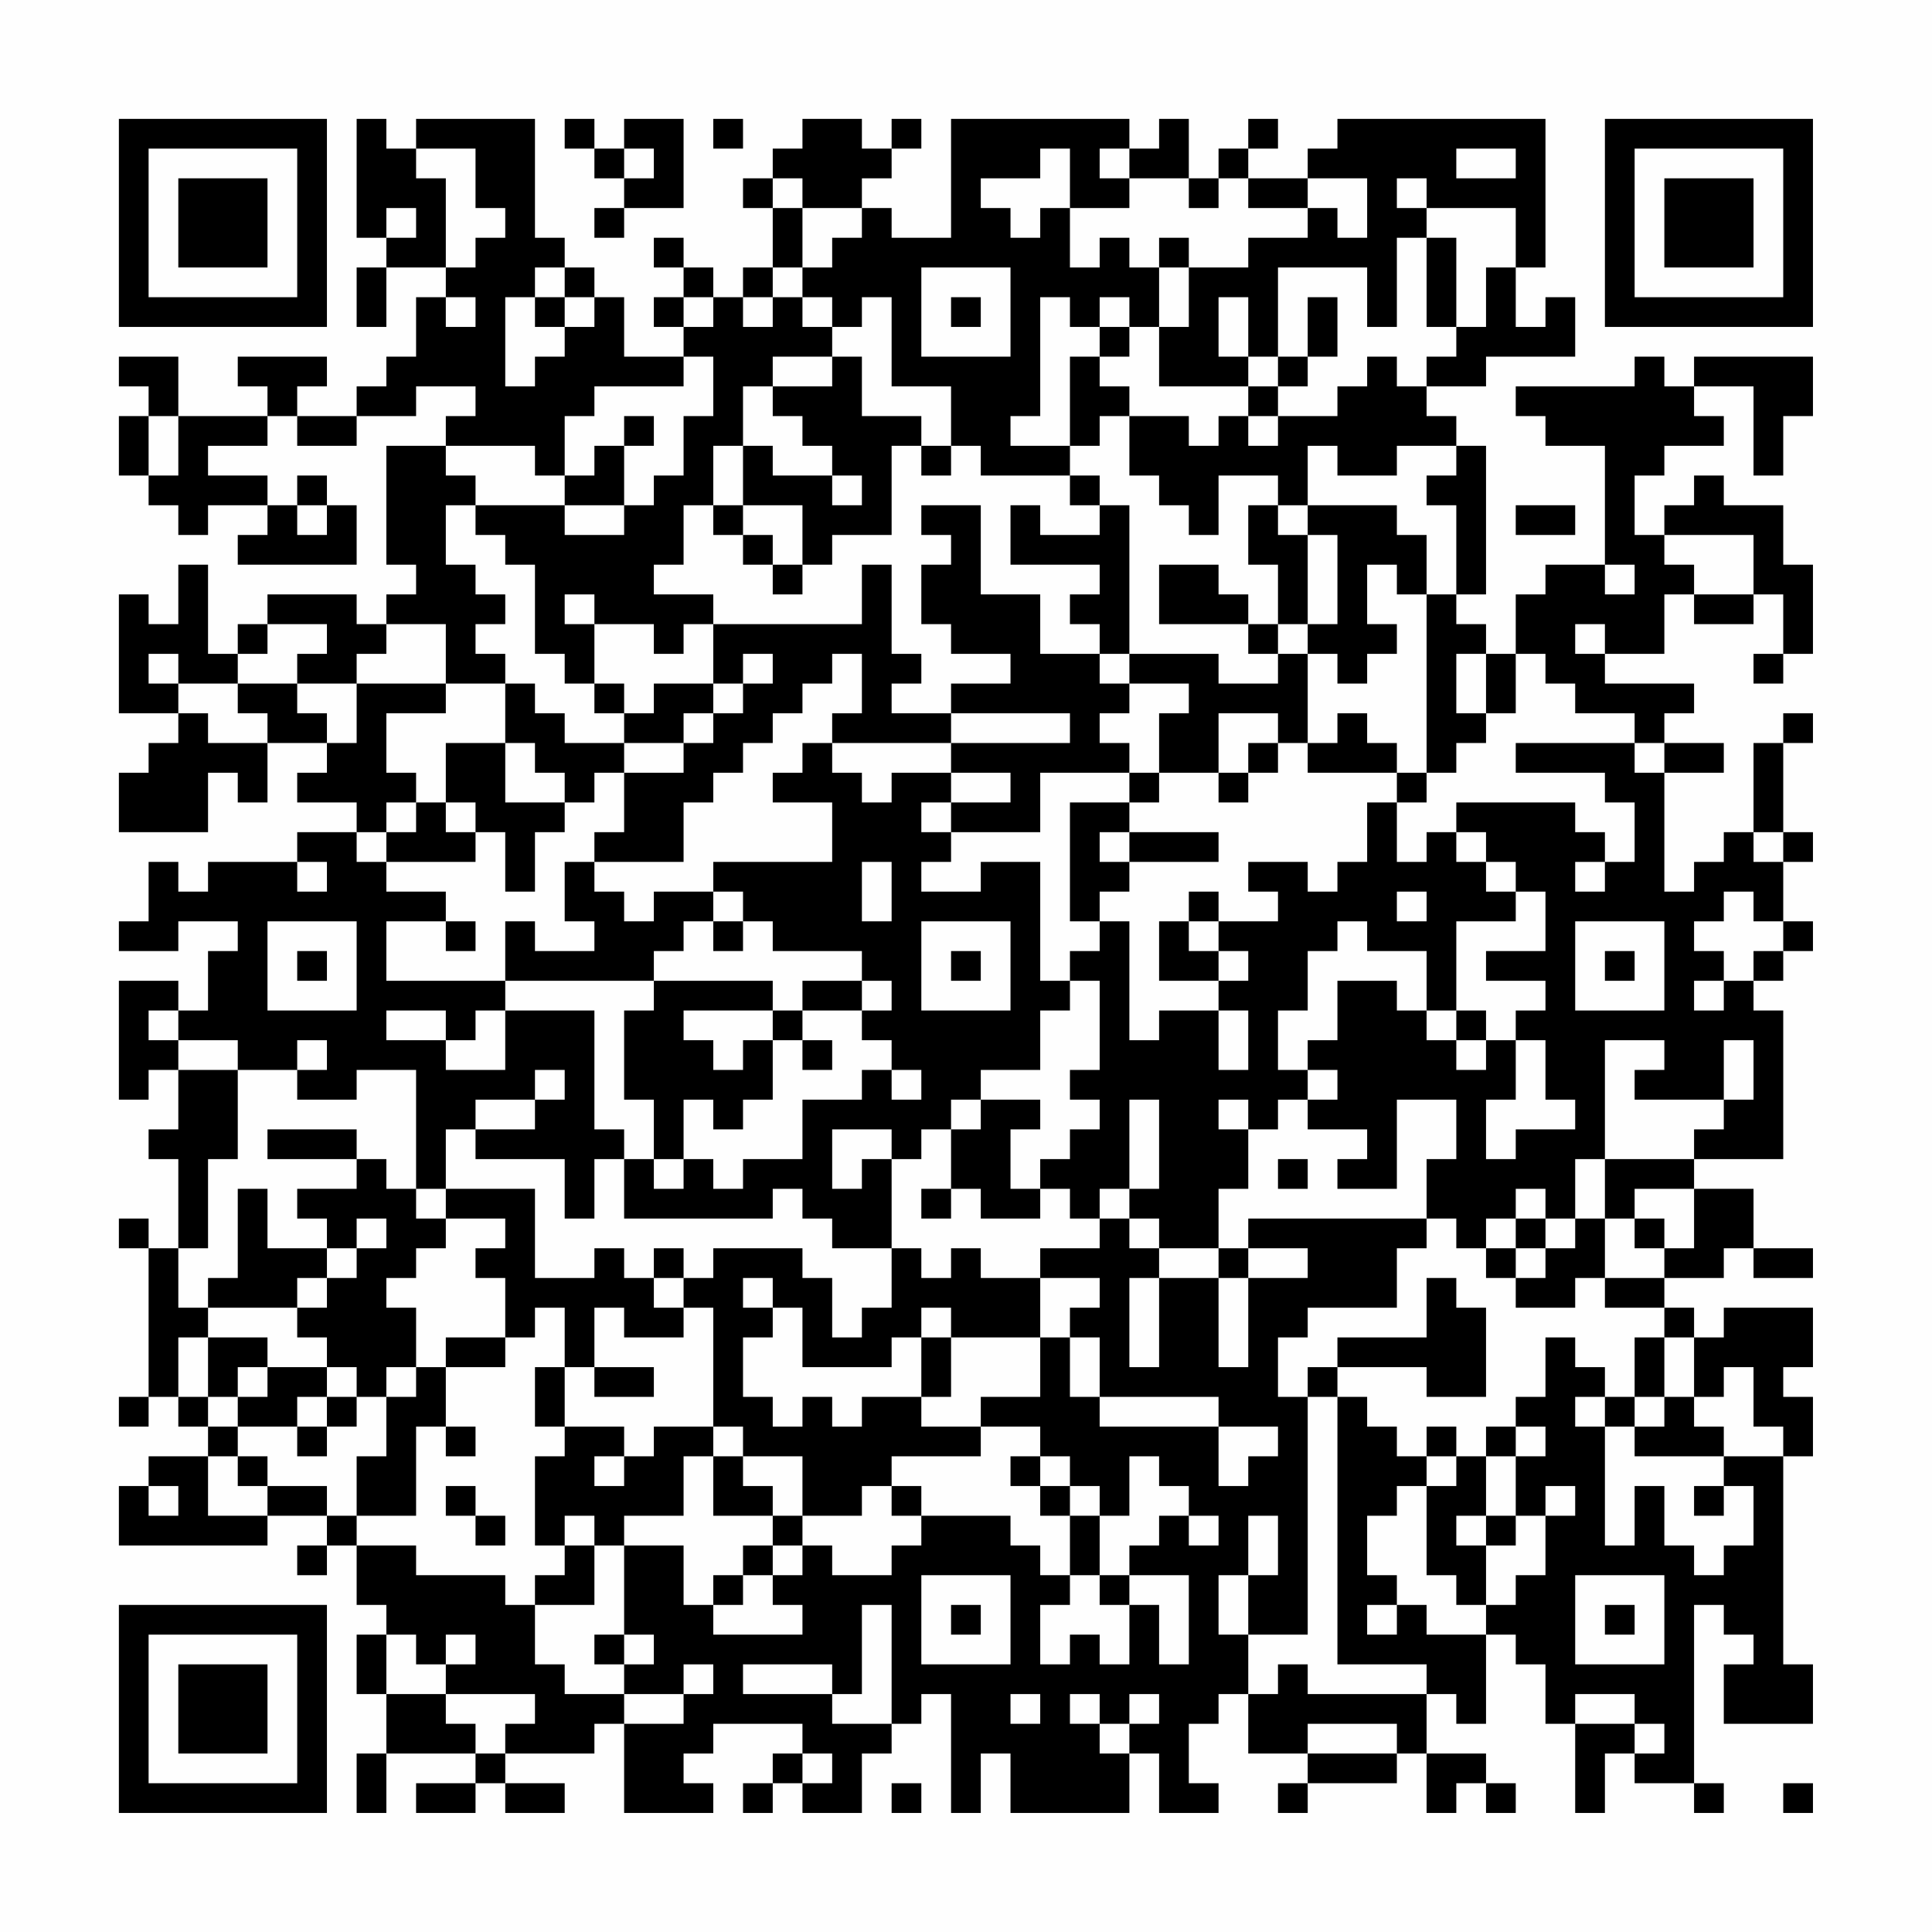 <?xml version="1.0" encoding="UTF-8"?>
<svg xmlns="http://www.w3.org/2000/svg" version="1.1" width="300" height="300" viewBox="0 0 300 300"><rect x="0" y="0" width="300" height="300" fill="#fefefe"/><g transform="scale(4.615)"><g transform="translate(4,4)"><path fill-rule="evenodd" d="M8 0L8 4L9 4L9 5L8 5L8 7L9 7L9 5L11 5L11 6L10 6L10 8L9 8L9 9L8 9L8 10L6 10L6 9L7 9L7 8L4 8L4 9L5 9L5 10L2 10L2 8L0 8L0 9L1 9L1 10L0 10L0 12L1 12L1 13L2 13L2 14L3 14L3 13L5 13L5 14L4 14L4 15L8 15L8 13L7 13L7 12L6 12L6 13L5 13L5 12L3 12L3 11L5 11L5 10L6 10L6 11L8 11L8 10L10 10L10 9L12 9L12 10L11 10L11 11L9 11L9 15L10 15L10 16L9 16L9 17L8 17L8 16L5 16L5 17L4 17L4 18L3 18L3 15L2 15L2 17L1 17L1 16L0 16L0 20L2 20L2 21L1 21L1 22L0 22L0 24L3 24L3 22L4 22L4 23L5 23L5 21L7 21L7 22L6 22L6 23L8 23L8 24L6 24L6 25L3 25L3 26L2 26L2 25L1 25L1 27L0 27L0 28L2 28L2 27L4 27L4 28L3 28L3 30L2 30L2 29L0 29L0 33L1 33L1 32L2 32L2 34L1 34L1 35L2 35L2 38L1 38L1 37L0 37L0 38L1 38L1 43L0 43L0 44L1 44L1 43L2 43L2 44L3 44L3 45L1 45L1 46L0 46L0 48L5 48L5 47L7 47L7 48L6 48L6 49L7 49L7 48L8 48L8 50L9 50L9 51L8 51L8 53L9 53L9 55L8 55L8 57L9 57L9 55L12 55L12 56L10 56L10 57L12 57L12 56L13 56L13 57L15 57L15 56L13 56L13 55L16 55L16 54L17 54L17 57L20 57L20 56L19 56L19 55L20 55L20 54L23 54L23 55L22 55L22 56L21 56L21 57L22 57L22 56L23 56L23 57L25 57L25 55L26 55L26 54L27 54L27 53L28 53L28 57L29 57L29 55L30 55L30 57L34 57L34 55L35 55L35 57L37 57L37 56L36 56L36 54L37 54L37 53L38 53L38 55L40 55L40 56L39 56L39 57L40 57L40 56L43 56L43 55L44 55L44 57L45 57L45 56L46 56L46 57L47 57L47 56L46 56L46 55L44 55L44 53L45 53L45 54L46 54L46 51L47 51L47 52L48 52L48 54L49 54L49 57L50 57L50 55L51 55L51 56L53 56L53 57L54 57L54 56L53 56L53 50L54 50L54 51L55 51L55 52L54 52L54 54L57 54L57 52L56 52L56 45L57 45L57 43L56 43L56 42L57 42L57 40L54 40L54 41L53 41L53 40L52 40L52 39L54 39L54 38L55 38L55 39L57 39L57 38L55 38L55 36L53 36L53 35L56 35L56 30L55 30L55 29L56 29L56 28L57 28L57 27L56 27L56 25L57 25L57 24L56 24L56 21L57 21L57 20L56 20L56 21L55 21L55 24L54 24L54 25L53 25L53 26L52 26L52 22L54 22L54 21L52 21L52 20L53 20L53 19L50 19L50 18L52 18L52 16L53 16L53 17L55 17L55 16L56 16L56 18L55 18L55 19L56 19L56 18L57 18L57 15L56 15L56 13L54 13L54 12L53 12L53 13L52 13L52 14L51 14L51 12L52 12L52 11L54 11L54 10L53 10L53 9L55 9L55 12L56 12L56 10L57 10L57 8L53 8L53 9L52 9L52 8L51 8L51 9L47 9L47 10L48 10L48 11L50 11L50 15L48 15L48 16L47 16L47 18L46 18L46 17L45 17L45 16L46 16L46 11L45 11L45 10L44 10L44 9L46 9L46 8L49 8L49 6L48 6L48 7L47 7L47 5L48 5L48 0L41 0L41 1L40 1L40 2L38 2L38 1L39 1L39 0L38 0L38 1L37 1L37 2L36 2L36 0L35 0L35 1L34 1L34 0L28 0L28 4L26 4L26 3L25 3L25 2L26 2L26 1L27 1L27 0L26 0L26 1L25 1L25 0L23 0L23 1L22 1L22 2L21 2L21 3L22 3L22 5L21 5L21 6L20 6L20 5L19 5L19 4L18 4L18 5L19 5L19 6L18 6L18 7L19 7L19 8L17 8L17 6L16 6L16 5L15 5L15 4L14 4L14 0L10 0L10 1L9 1L9 0ZM15 0L15 1L16 1L16 2L17 2L17 3L16 3L16 4L17 4L17 3L19 3L19 0L17 0L17 1L16 1L16 0ZM20 0L20 1L21 1L21 0ZM10 1L10 2L11 2L11 5L12 5L12 4L13 4L13 3L12 3L12 1ZM17 1L17 2L18 2L18 1ZM31 1L31 2L29 2L29 3L30 3L30 4L31 4L31 3L32 3L32 5L33 5L33 4L34 4L34 5L35 5L35 7L34 7L34 6L33 6L33 7L32 7L32 6L31 6L31 10L30 10L30 11L32 11L32 12L29 12L29 11L28 11L28 9L26 9L26 6L25 6L25 7L24 7L24 6L23 6L23 5L24 5L24 4L25 4L25 3L23 3L23 2L22 2L22 3L23 3L23 5L22 5L22 6L21 6L21 7L22 7L22 6L23 6L23 7L24 7L24 8L22 8L22 9L21 9L21 11L20 11L20 13L19 13L19 15L18 15L18 16L20 16L20 17L19 17L19 18L18 18L18 17L16 17L16 16L15 16L15 17L16 17L16 19L15 19L15 18L14 18L14 15L13 15L13 14L12 14L12 13L15 13L15 14L17 14L17 13L18 13L18 12L19 12L19 10L20 10L20 8L19 8L19 9L16 9L16 10L15 10L15 12L14 12L14 11L11 11L11 12L12 12L12 13L11 13L11 15L12 15L12 16L13 16L13 17L12 17L12 18L13 18L13 19L11 19L11 17L9 17L9 18L8 18L8 19L6 19L6 18L7 18L7 17L5 17L5 18L4 18L4 19L2 19L2 18L1 18L1 19L2 19L2 20L3 20L3 21L5 21L5 20L4 20L4 19L6 19L6 20L7 20L7 21L8 21L8 19L11 19L11 20L9 20L9 22L10 22L10 23L9 23L9 24L8 24L8 25L9 25L9 26L11 26L11 27L9 27L9 29L13 29L13 30L12 30L12 31L11 31L11 30L9 30L9 31L11 31L11 32L13 32L13 30L16 30L16 34L17 34L17 35L16 35L16 37L15 37L15 35L12 35L12 34L14 34L14 33L15 33L15 32L14 32L14 33L12 33L12 34L11 34L11 36L10 36L10 32L8 32L8 33L6 33L6 32L7 32L7 31L6 31L6 32L4 32L4 31L2 31L2 30L1 30L1 31L2 31L2 32L4 32L4 35L3 35L3 38L2 38L2 40L3 40L3 41L2 41L2 43L3 43L3 44L4 44L4 45L3 45L3 47L5 47L5 46L7 46L7 47L8 47L8 48L10 48L10 49L13 49L13 50L14 50L14 52L15 52L15 53L17 53L17 54L19 54L19 53L20 53L20 52L19 52L19 53L17 53L17 52L18 52L18 51L17 51L17 48L19 48L19 50L20 50L20 51L23 51L23 50L22 50L22 49L23 49L23 48L24 48L24 49L26 49L26 48L27 48L27 47L30 47L30 48L31 48L31 49L32 49L32 50L31 50L31 52L32 52L32 51L33 51L33 52L34 52L34 50L35 50L35 52L36 52L36 49L34 49L34 48L35 48L35 47L36 47L36 48L37 48L37 47L36 47L36 46L35 46L35 45L34 45L34 47L33 47L33 46L32 46L32 45L31 45L31 44L29 44L29 43L31 43L31 41L32 41L32 43L33 43L33 44L37 44L37 46L38 46L38 45L39 45L39 44L37 44L37 43L33 43L33 41L32 41L32 40L33 40L33 39L31 39L31 38L33 38L33 37L34 37L34 38L35 38L35 39L34 39L34 42L35 42L35 39L37 39L37 42L38 42L38 39L40 39L40 38L38 38L38 37L44 37L44 38L43 38L43 40L40 40L40 41L39 41L39 43L40 43L40 51L38 51L38 49L39 49L39 47L38 47L38 49L37 49L37 51L38 51L38 53L39 53L39 52L40 52L40 53L44 53L44 52L41 52L41 43L42 43L42 44L43 44L43 45L44 45L44 46L43 46L43 47L42 47L42 49L43 49L43 50L42 50L42 51L43 51L43 50L44 50L44 51L46 51L46 50L47 50L47 49L48 49L48 47L49 47L49 46L48 46L48 47L47 47L47 45L48 45L48 44L47 44L47 43L48 43L48 41L49 41L49 42L50 42L50 43L49 43L49 44L50 44L50 48L51 48L51 46L52 46L52 48L53 48L53 49L54 49L54 48L55 48L55 46L54 46L54 45L56 45L56 44L55 44L55 42L54 42L54 43L53 43L53 41L52 41L52 40L50 40L50 39L52 39L52 38L53 38L53 36L51 36L51 37L50 37L50 35L53 35L53 34L54 34L54 33L55 33L55 31L54 31L54 33L51 33L51 32L52 32L52 31L50 31L50 35L49 35L49 37L48 37L48 36L47 36L47 37L46 37L46 38L45 38L45 37L44 37L44 35L45 35L45 33L43 33L43 36L41 36L41 35L42 35L42 34L40 34L40 33L41 33L41 32L40 32L40 31L41 31L41 29L43 29L43 30L44 30L44 31L45 31L45 32L46 32L46 31L47 31L47 33L46 33L46 35L47 35L47 34L49 34L49 33L48 33L48 31L47 31L47 30L48 30L48 29L46 29L46 28L48 28L48 26L47 26L47 25L46 25L46 24L45 24L45 23L49 23L49 24L50 24L50 25L49 25L49 26L50 26L50 25L51 25L51 23L50 23L50 22L47 22L47 21L51 21L51 22L52 22L52 21L51 21L51 20L49 20L49 19L48 19L48 18L47 18L47 20L46 20L46 18L45 18L45 20L46 20L46 21L45 21L45 22L44 22L44 16L45 16L45 13L44 13L44 12L45 12L45 11L43 11L43 12L41 12L41 11L40 11L40 13L39 13L39 12L37 12L37 14L36 14L36 13L35 13L35 12L34 12L34 10L36 10L36 11L37 11L37 10L38 10L38 11L39 11L39 10L41 10L41 9L42 9L42 8L43 8L43 9L44 9L44 8L45 8L45 7L46 7L46 5L47 5L47 3L44 3L44 2L43 2L43 3L44 3L44 4L43 4L43 7L42 7L42 5L39 5L39 8L38 8L38 6L37 6L37 8L38 8L38 9L35 9L35 7L36 7L36 5L38 5L38 4L40 4L40 3L41 3L41 4L42 4L42 2L40 2L40 3L38 3L38 2L37 2L37 3L36 3L36 2L34 2L34 1L33 1L33 2L34 2L34 3L32 3L32 1ZM45 1L45 2L47 2L47 1ZM9 3L9 4L10 4L10 3ZM35 4L35 5L36 5L36 4ZM44 4L44 7L45 7L45 4ZM14 5L14 6L13 6L13 9L14 9L14 8L15 8L15 7L16 7L16 6L15 6L15 5ZM27 5L27 8L30 8L30 5ZM11 6L11 7L12 7L12 6ZM14 6L14 7L15 7L15 6ZM19 6L19 7L20 7L20 6ZM28 6L28 7L29 7L29 6ZM40 6L40 8L39 8L39 9L38 9L38 10L39 10L39 9L40 9L40 8L41 8L41 6ZM33 7L33 8L32 8L32 11L33 11L33 10L34 10L34 9L33 9L33 8L34 8L34 7ZM24 8L24 9L22 9L22 10L23 10L23 11L24 11L24 12L22 12L22 11L21 11L21 13L20 13L20 14L21 14L21 15L22 15L22 16L23 16L23 15L24 15L24 14L26 14L26 11L27 11L27 12L28 12L28 11L27 11L27 10L25 10L25 8ZM1 10L1 12L2 12L2 10ZM17 10L17 11L16 11L16 12L15 12L15 13L17 13L17 11L18 11L18 10ZM24 12L24 13L25 13L25 12ZM32 12L32 13L33 13L33 14L31 14L31 13L30 13L30 15L33 15L33 16L32 16L32 17L33 17L33 18L31 18L31 16L29 16L29 13L27 13L27 14L28 14L28 15L27 15L27 17L28 17L28 18L30 18L30 19L28 19L28 20L26 20L26 19L27 19L27 18L26 18L26 15L25 15L25 17L20 17L20 19L18 19L18 20L17 20L17 19L16 19L16 20L17 20L17 21L15 21L15 20L14 20L14 19L13 19L13 21L11 21L11 23L10 23L10 24L9 24L9 25L12 25L12 24L13 24L13 26L14 26L14 24L15 24L15 23L16 23L16 22L17 22L17 24L16 24L16 25L15 25L15 27L16 27L16 28L14 28L14 27L13 27L13 29L18 29L18 30L17 30L17 33L18 33L18 35L17 35L17 37L22 37L22 36L23 36L23 37L24 37L24 38L26 38L26 40L25 40L25 41L24 41L24 39L23 39L23 38L20 38L20 39L19 39L19 38L18 38L18 39L17 39L17 38L16 38L16 39L14 39L14 36L11 36L11 37L10 37L10 36L9 36L9 35L8 35L8 34L5 34L5 35L8 35L8 36L6 36L6 37L7 37L7 38L5 38L5 36L4 36L4 39L3 39L3 40L6 40L6 41L7 41L7 42L5 42L5 41L3 41L3 43L4 43L4 44L6 44L6 45L7 45L7 44L8 44L8 43L9 43L9 45L8 45L8 47L10 47L10 44L11 44L11 45L12 45L12 44L11 44L11 42L13 42L13 41L14 41L14 40L15 40L15 42L14 42L14 44L15 44L15 45L14 45L14 48L15 48L15 49L14 49L14 50L16 50L16 48L17 48L17 47L19 47L19 45L20 45L20 47L22 47L22 48L21 48L21 49L20 49L20 50L21 50L21 49L22 49L22 48L23 48L23 47L25 47L25 46L26 46L26 47L27 47L27 46L26 46L26 45L29 45L29 44L27 44L27 43L28 43L28 41L31 41L31 39L29 39L29 38L28 38L28 39L27 39L27 38L26 38L26 35L27 35L27 34L28 34L28 36L27 36L27 37L28 37L28 36L29 36L29 37L31 37L31 36L32 36L32 37L33 37L33 36L34 36L34 37L35 37L35 38L37 38L37 39L38 39L38 38L37 38L37 36L38 36L38 34L39 34L39 33L40 33L40 32L39 32L39 30L40 30L40 28L41 28L41 27L42 27L42 28L44 28L44 30L45 30L45 31L46 31L46 30L45 30L45 27L47 27L47 26L46 26L46 25L45 25L45 24L44 24L44 25L43 25L43 23L44 23L44 22L43 22L43 21L42 21L42 20L41 20L41 21L40 21L40 18L41 18L41 19L42 19L42 18L43 18L43 17L42 17L42 15L43 15L43 16L44 16L44 14L43 14L43 13L40 13L40 14L39 14L39 13L38 13L38 15L39 15L39 17L38 17L38 16L37 16L37 15L35 15L35 17L38 17L38 18L39 18L39 19L37 19L37 18L34 18L34 13L33 13L33 12ZM6 13L6 14L7 14L7 13ZM21 13L21 14L22 14L22 15L23 15L23 13ZM47 13L47 14L49 14L49 13ZM40 14L40 17L39 17L39 18L40 18L40 17L41 17L41 14ZM52 14L52 15L53 15L53 16L55 16L55 14ZM50 15L50 16L51 16L51 15ZM49 17L49 18L50 18L50 17ZM21 18L21 19L20 19L20 20L19 20L19 21L17 21L17 22L19 22L19 21L20 21L20 20L21 20L21 19L22 19L22 18ZM24 18L24 19L23 19L23 20L22 20L22 21L21 21L21 22L20 22L20 23L19 23L19 25L16 25L16 26L17 26L17 27L18 27L18 26L20 26L20 27L19 27L19 28L18 28L18 29L22 29L22 30L19 30L19 31L20 31L20 32L21 32L21 31L22 31L22 33L21 33L21 34L20 34L20 33L19 33L19 35L18 35L18 36L19 36L19 35L20 35L20 36L21 36L21 35L23 35L23 33L25 33L25 32L26 32L26 33L27 33L27 32L26 32L26 31L25 31L25 30L26 30L26 29L25 29L25 28L22 28L22 27L21 27L21 26L20 26L20 25L24 25L24 23L22 23L22 22L23 22L23 21L24 21L24 22L25 22L25 23L26 23L26 22L28 22L28 23L27 23L27 24L28 24L28 25L27 25L27 26L29 26L29 25L31 25L31 29L32 29L32 30L31 30L31 32L29 32L29 33L28 33L28 34L29 34L29 33L31 33L31 34L30 34L30 36L31 36L31 35L32 35L32 34L33 34L33 33L32 33L32 32L33 32L33 29L32 29L32 28L33 28L33 27L34 27L34 31L35 31L35 30L37 30L37 32L38 32L38 30L37 30L37 29L38 29L38 28L37 28L37 27L39 27L39 26L38 26L38 25L40 25L40 26L41 26L41 25L42 25L42 23L43 23L43 22L40 22L40 21L39 21L39 20L37 20L37 22L35 22L35 20L36 20L36 19L34 19L34 18L33 18L33 19L34 19L34 20L33 20L33 21L34 21L34 22L31 22L31 24L28 24L28 23L30 23L30 22L28 22L28 21L32 21L32 20L28 20L28 21L24 21L24 20L25 20L25 18ZM13 21L13 23L15 23L15 22L14 22L14 21ZM38 21L38 22L37 22L37 23L38 23L38 22L39 22L39 21ZM34 22L34 23L32 23L32 27L33 27L33 26L34 26L34 25L37 25L37 24L34 24L34 23L35 23L35 22ZM11 23L11 24L12 24L12 23ZM33 24L33 25L34 25L34 24ZM55 24L55 25L56 25L56 24ZM6 25L6 26L7 26L7 25ZM25 25L25 27L26 27L26 25ZM36 26L36 27L35 27L35 29L37 29L37 28L36 28L36 27L37 27L37 26ZM43 26L43 27L44 27L44 26ZM54 26L54 27L53 27L53 28L54 28L54 29L53 29L53 30L54 30L54 29L55 29L55 28L56 28L56 27L55 27L55 26ZM5 27L5 30L8 30L8 27ZM11 27L11 28L12 28L12 27ZM20 27L20 28L21 28L21 27ZM27 27L27 30L30 30L30 27ZM49 27L49 30L52 30L52 27ZM6 28L6 29L7 29L7 28ZM28 28L28 29L29 29L29 28ZM50 28L50 29L51 29L51 28ZM23 29L23 30L22 30L22 31L23 31L23 32L24 32L24 31L23 31L23 30L25 30L25 29ZM34 33L34 36L35 36L35 33ZM37 33L37 34L38 34L38 33ZM24 34L24 36L25 36L25 35L26 35L26 34ZM39 35L39 36L40 36L40 35ZM8 37L8 38L7 38L7 39L6 39L6 40L7 40L7 39L8 39L8 38L9 38L9 37ZM11 37L11 38L10 38L10 39L9 39L9 40L10 40L10 42L9 42L9 43L10 43L10 42L11 42L11 41L13 41L13 39L12 39L12 38L13 38L13 37ZM47 37L47 38L46 38L46 39L47 39L47 40L49 40L49 39L50 39L50 37L49 37L49 38L48 38L48 37ZM51 37L51 38L52 38L52 37ZM47 38L47 39L48 39L48 38ZM18 39L18 40L19 40L19 41L17 41L17 40L16 40L16 42L15 42L15 44L17 44L17 45L16 45L16 46L17 46L17 45L18 45L18 44L20 44L20 45L21 45L21 46L22 46L22 47L23 47L23 45L21 45L21 44L20 44L20 40L19 40L19 39ZM21 39L21 40L22 40L22 41L21 41L21 43L22 43L22 44L23 44L23 43L24 43L24 44L25 44L25 43L27 43L27 41L28 41L28 40L27 40L27 41L26 41L26 42L23 42L23 40L22 40L22 39ZM44 39L44 41L41 41L41 42L40 42L40 43L41 43L41 42L44 42L44 43L46 43L46 40L45 40L45 39ZM51 41L51 43L50 43L50 44L51 44L51 45L54 45L54 44L53 44L53 43L52 43L52 41ZM4 42L4 43L5 43L5 42ZM7 42L7 43L6 43L6 44L7 44L7 43L8 43L8 42ZM16 42L16 43L18 43L18 42ZM51 43L51 44L52 44L52 43ZM44 44L44 45L45 45L45 46L44 46L44 49L45 49L45 50L46 50L46 48L47 48L47 47L46 47L46 45L47 45L47 44L46 44L46 45L45 45L45 44ZM4 45L4 46L5 46L5 45ZM30 45L30 46L31 46L31 47L32 47L32 49L33 49L33 50L34 50L34 49L33 49L33 47L32 47L32 46L31 46L31 45ZM1 46L1 47L2 47L2 46ZM11 46L11 47L12 47L12 48L13 48L13 47L12 47L12 46ZM53 46L53 47L54 47L54 46ZM15 47L15 48L16 48L16 47ZM45 47L45 48L46 48L46 47ZM27 49L27 52L30 52L30 49ZM49 49L49 52L52 52L52 49ZM25 50L25 53L24 53L24 52L21 52L21 53L24 53L24 54L26 54L26 50ZM28 50L28 51L29 51L29 50ZM50 50L50 51L51 51L51 50ZM9 51L9 53L11 53L11 54L12 54L12 55L13 55L13 54L14 54L14 53L11 53L11 52L12 52L12 51L11 51L11 52L10 52L10 51ZM16 51L16 52L17 52L17 51ZM30 53L30 54L31 54L31 53ZM32 53L32 54L33 54L33 55L34 55L34 54L35 54L35 53L34 53L34 54L33 54L33 53ZM49 53L49 54L51 54L51 55L52 55L52 54L51 54L51 53ZM40 54L40 55L43 55L43 54ZM23 55L23 56L24 56L24 55ZM26 56L26 57L27 57L27 56ZM56 56L56 57L57 57L57 56ZM0 0L0 7L7 7L7 0ZM1 1L1 6L6 6L6 1ZM2 2L2 5L5 5L5 2ZM50 0L50 7L57 7L57 0ZM51 1L51 6L56 6L56 1ZM52 2L52 5L55 5L55 2ZM0 50L0 57L7 57L7 50ZM1 51L1 56L6 56L6 51ZM2 52L2 55L5 55L5 52Z" fill="#000000"/></g></g></svg>
